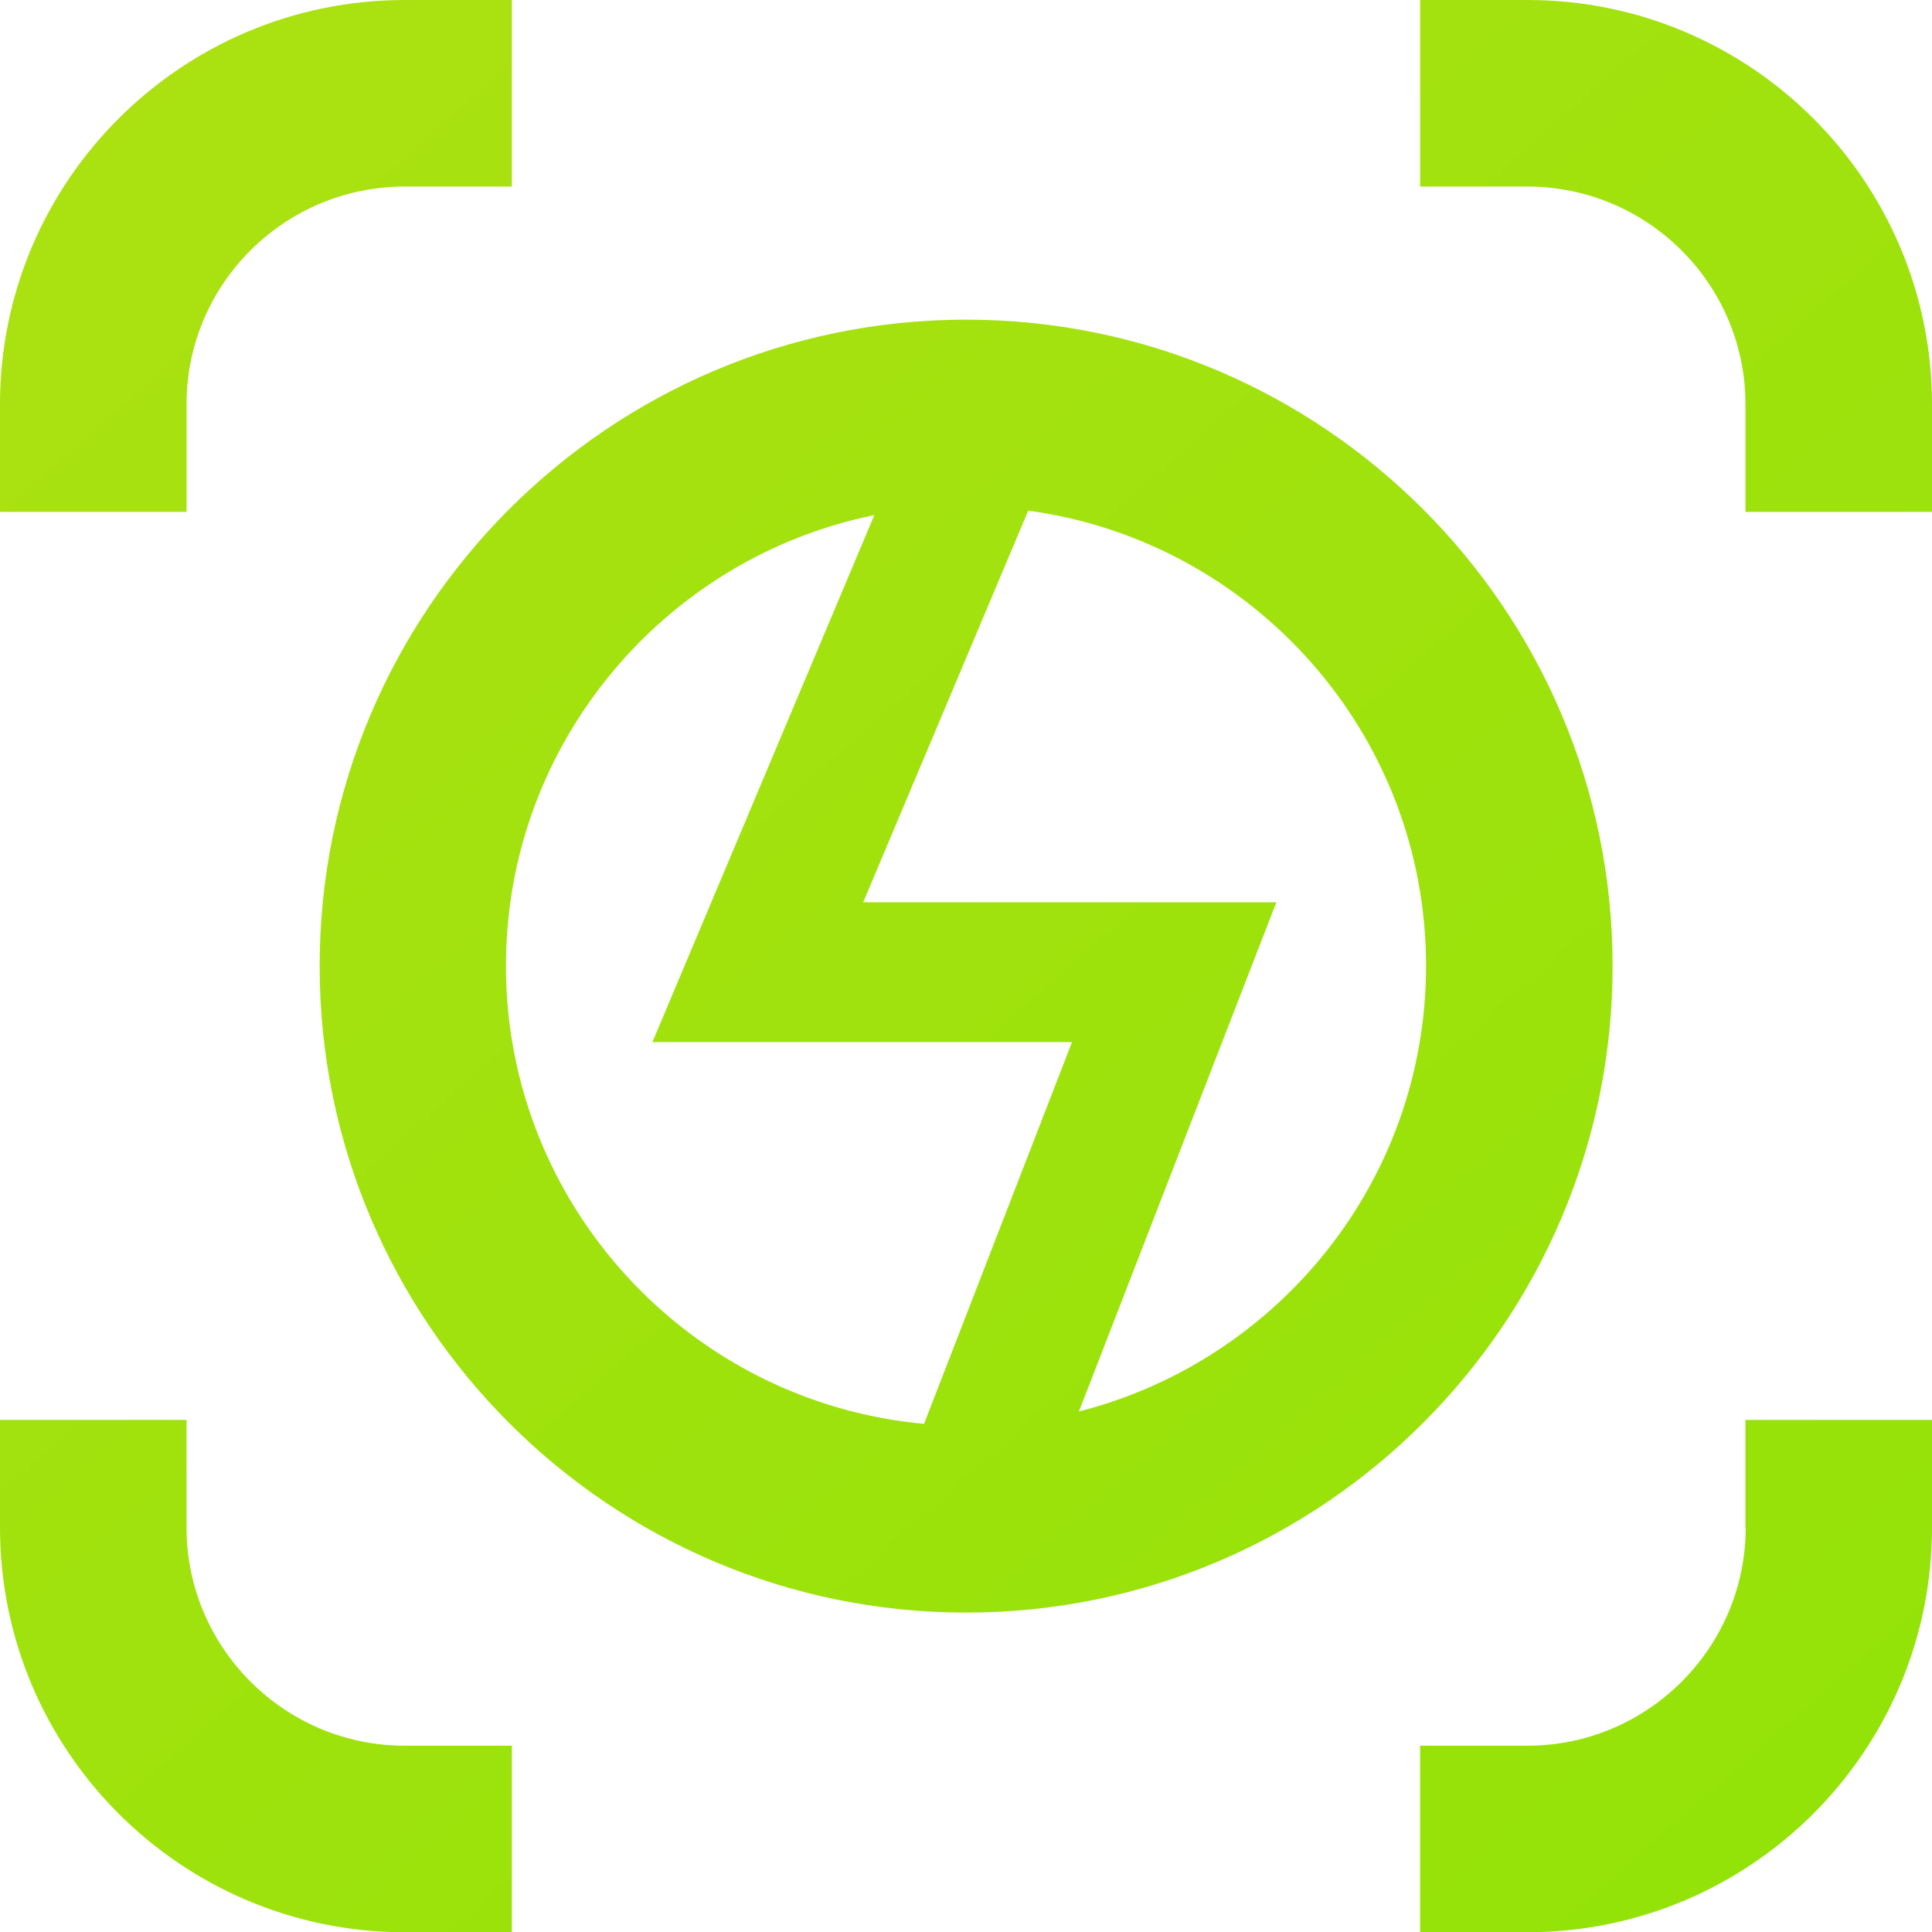 <?xml version="1.0" encoding="utf-8"?>
<!-- Generator: Adobe Illustrator 25.2.3, SVG Export Plug-In . SVG Version: 6.00 Build 0)  -->
<svg version="1.1" id="Layer_1" xmlns="http://www.w3.org/2000/svg" xmlns:xlink="http://www.w3.org/1999/xlink" x="0px" y="0px"
	 viewBox="0 0 78.09 78.09" style="enable-background:new 0 0 78.09 78.09;" xml:space="preserve">
<style type="text/css">
	.st0{fill:#262624;}
	.st1{fill:#231F20;}
	.st2{fill:#FFFFFF;}
	.st3{fill:#80E400;}
	.st4{fill:#FFFFFF;stroke:#262624;stroke-width:3;stroke-miterlimit:10;}
	.st5{fill:url(#SVGID_1_);}
	.st6{fill:url(#SVGID_2_);}
	.st7{fill:url(#SVGID_3_);}
	.st8{fill:url(#SVGID_4_);}
	.st9{fill:url(#SVGID_5_);}
	.st10{fill:url(#SVGID_6_);}
	.st11{fill:url(#SVGID_7_);}
	.st12{fill:url(#SVGID_8_);}
	.st13{fill:url(#SVGID_9_);}
	.st14{fill:url(#SVGID_10_);}
	.st15{fill:url(#SVGID_11_);}
	.st16{fill:url(#SVGID_12_);}
	.st17{fill:url(#SVGID_13_);}
	.st18{fill:url(#SVGID_14_);}
	.st19{fill:url(#SVGID_15_);}
	.st20{fill:url(#SVGID_16_);}
	.st21{fill:url(#SVGID_17_);}
	.st22{fill:url(#SVGID_18_);}
	.st23{fill:url(#SVGID_19_);}
	.st24{fill:url(#SVGID_20_);}
	.st25{fill:url(#SVGID_21_);}
	.st26{fill:url(#SVGID_22_);}
	.st27{fill:url(#SVGID_23_);}
	.st28{fill:url(#SVGID_24_);}
	.st29{fill:url(#SVGID_25_);}
	.st30{fill:url(#SVGID_26_);}
	.st31{fill:url(#SVGID_27_);}
	.st32{fill:url(#SVGID_28_);}
	.st33{fill:url(#SVGID_29_);}
	.st34{fill:url(#SVGID_30_);}
	.st35{fill:url(#SVGID_31_);}
	.st36{fill:url(#SVGID_32_);}
	.st37{fill:url(#SVGID_33_);}
	.st38{fill:url(#SVGID_34_);}
	.st39{fill:url(#SVGID_35_);}
</style>
<g>
	<linearGradient id="SVGID_1_" gradientUnits="userSpaceOnUse" x1="-82.492" y1="-161.791" x2="156.938" y2="110.171">
		<stop  offset="0" style="stop-color:#D6DE23"/>
		<stop  offset="1" style="stop-color:#80E400"/>
	</linearGradient>
	<path class="st5" d="M61.74,0H57.4v7.54h4.33c4.86,0,8.82,3.94,8.82,8.8v4.35h7.54v-4.35C78.09,7.33,70.76,0,61.74,0z"/>
	<linearGradient id="SVGID_2_" gradientUnits="userSpaceOnUse" x1="-115.566" y1="-132.674" x2="123.864" y2="139.288">
		<stop  offset="0" style="stop-color:#D6DE23"/>
		<stop  offset="1" style="stop-color:#80E400"/>
	</linearGradient>
	<path class="st6" d="M7.54,16.34c0-4.86,3.96-8.8,8.82-8.8h4.33V0h-4.33C7.33,0,0,7.33,0,16.34v4.35h7.54V16.34z"/>
	<linearGradient id="SVGID_3_" gradientUnits="userSpaceOnUse" x1="-144.771" y1="-106.962" x2="94.659" y2="165">
		<stop  offset="0" style="stop-color:#D6DE23"/>
		<stop  offset="1" style="stop-color:#80E400"/>
	</linearGradient>
	<path class="st7" d="M7.54,61.74v-4.35H0v4.35c0,9.03,7.33,16.36,16.36,16.36h4.33v-7.54h-4.33C11.5,70.56,7.54,66.6,7.54,61.74z"
		/>
	<linearGradient id="SVGID_4_" gradientUnits="userSpaceOnUse" x1="-111.693" y1="-136.083" x2="127.737" y2="135.879">
		<stop  offset="0" style="stop-color:#D6DE23"/>
		<stop  offset="1" style="stop-color:#80E400"/>
	</linearGradient>
	<path class="st8" d="M70.56,61.74c0,4.86-3.96,8.82-8.82,8.82H57.4v7.54h4.33c9.03,0,16.36-7.33,16.36-16.36v-4.35h-7.54V61.74z"/>
	<linearGradient id="SVGID_5_" gradientUnits="userSpaceOnUse" x1="-113.631" y1="-134.377" x2="125.799" y2="137.585">
		<stop  offset="0" style="stop-color:#D6DE23"/>
		<stop  offset="1" style="stop-color:#80E400"/>
	</linearGradient>
	<path class="st9" d="M65.18,39.05c0-14.41-11.72-26.13-26.13-26.13S12.92,24.64,12.92,39.05c0,14.41,11.72,26.13,26.13,26.13
		S65.18,53.45,65.18,39.05z M37.35,57.55c-9.46-0.86-16.9-8.83-16.9-18.51c0-8.98,6.41-16.5,14.89-18.22l-8.97,21.3h16.96
		L37.35,57.55z M43.61,57.05l7.98-20.58h-16.7l6.67-15.83c9.06,1.23,16.08,9,16.08,18.4C57.64,47.72,51.66,55,43.61,57.05z"/>
</g>
</svg>
